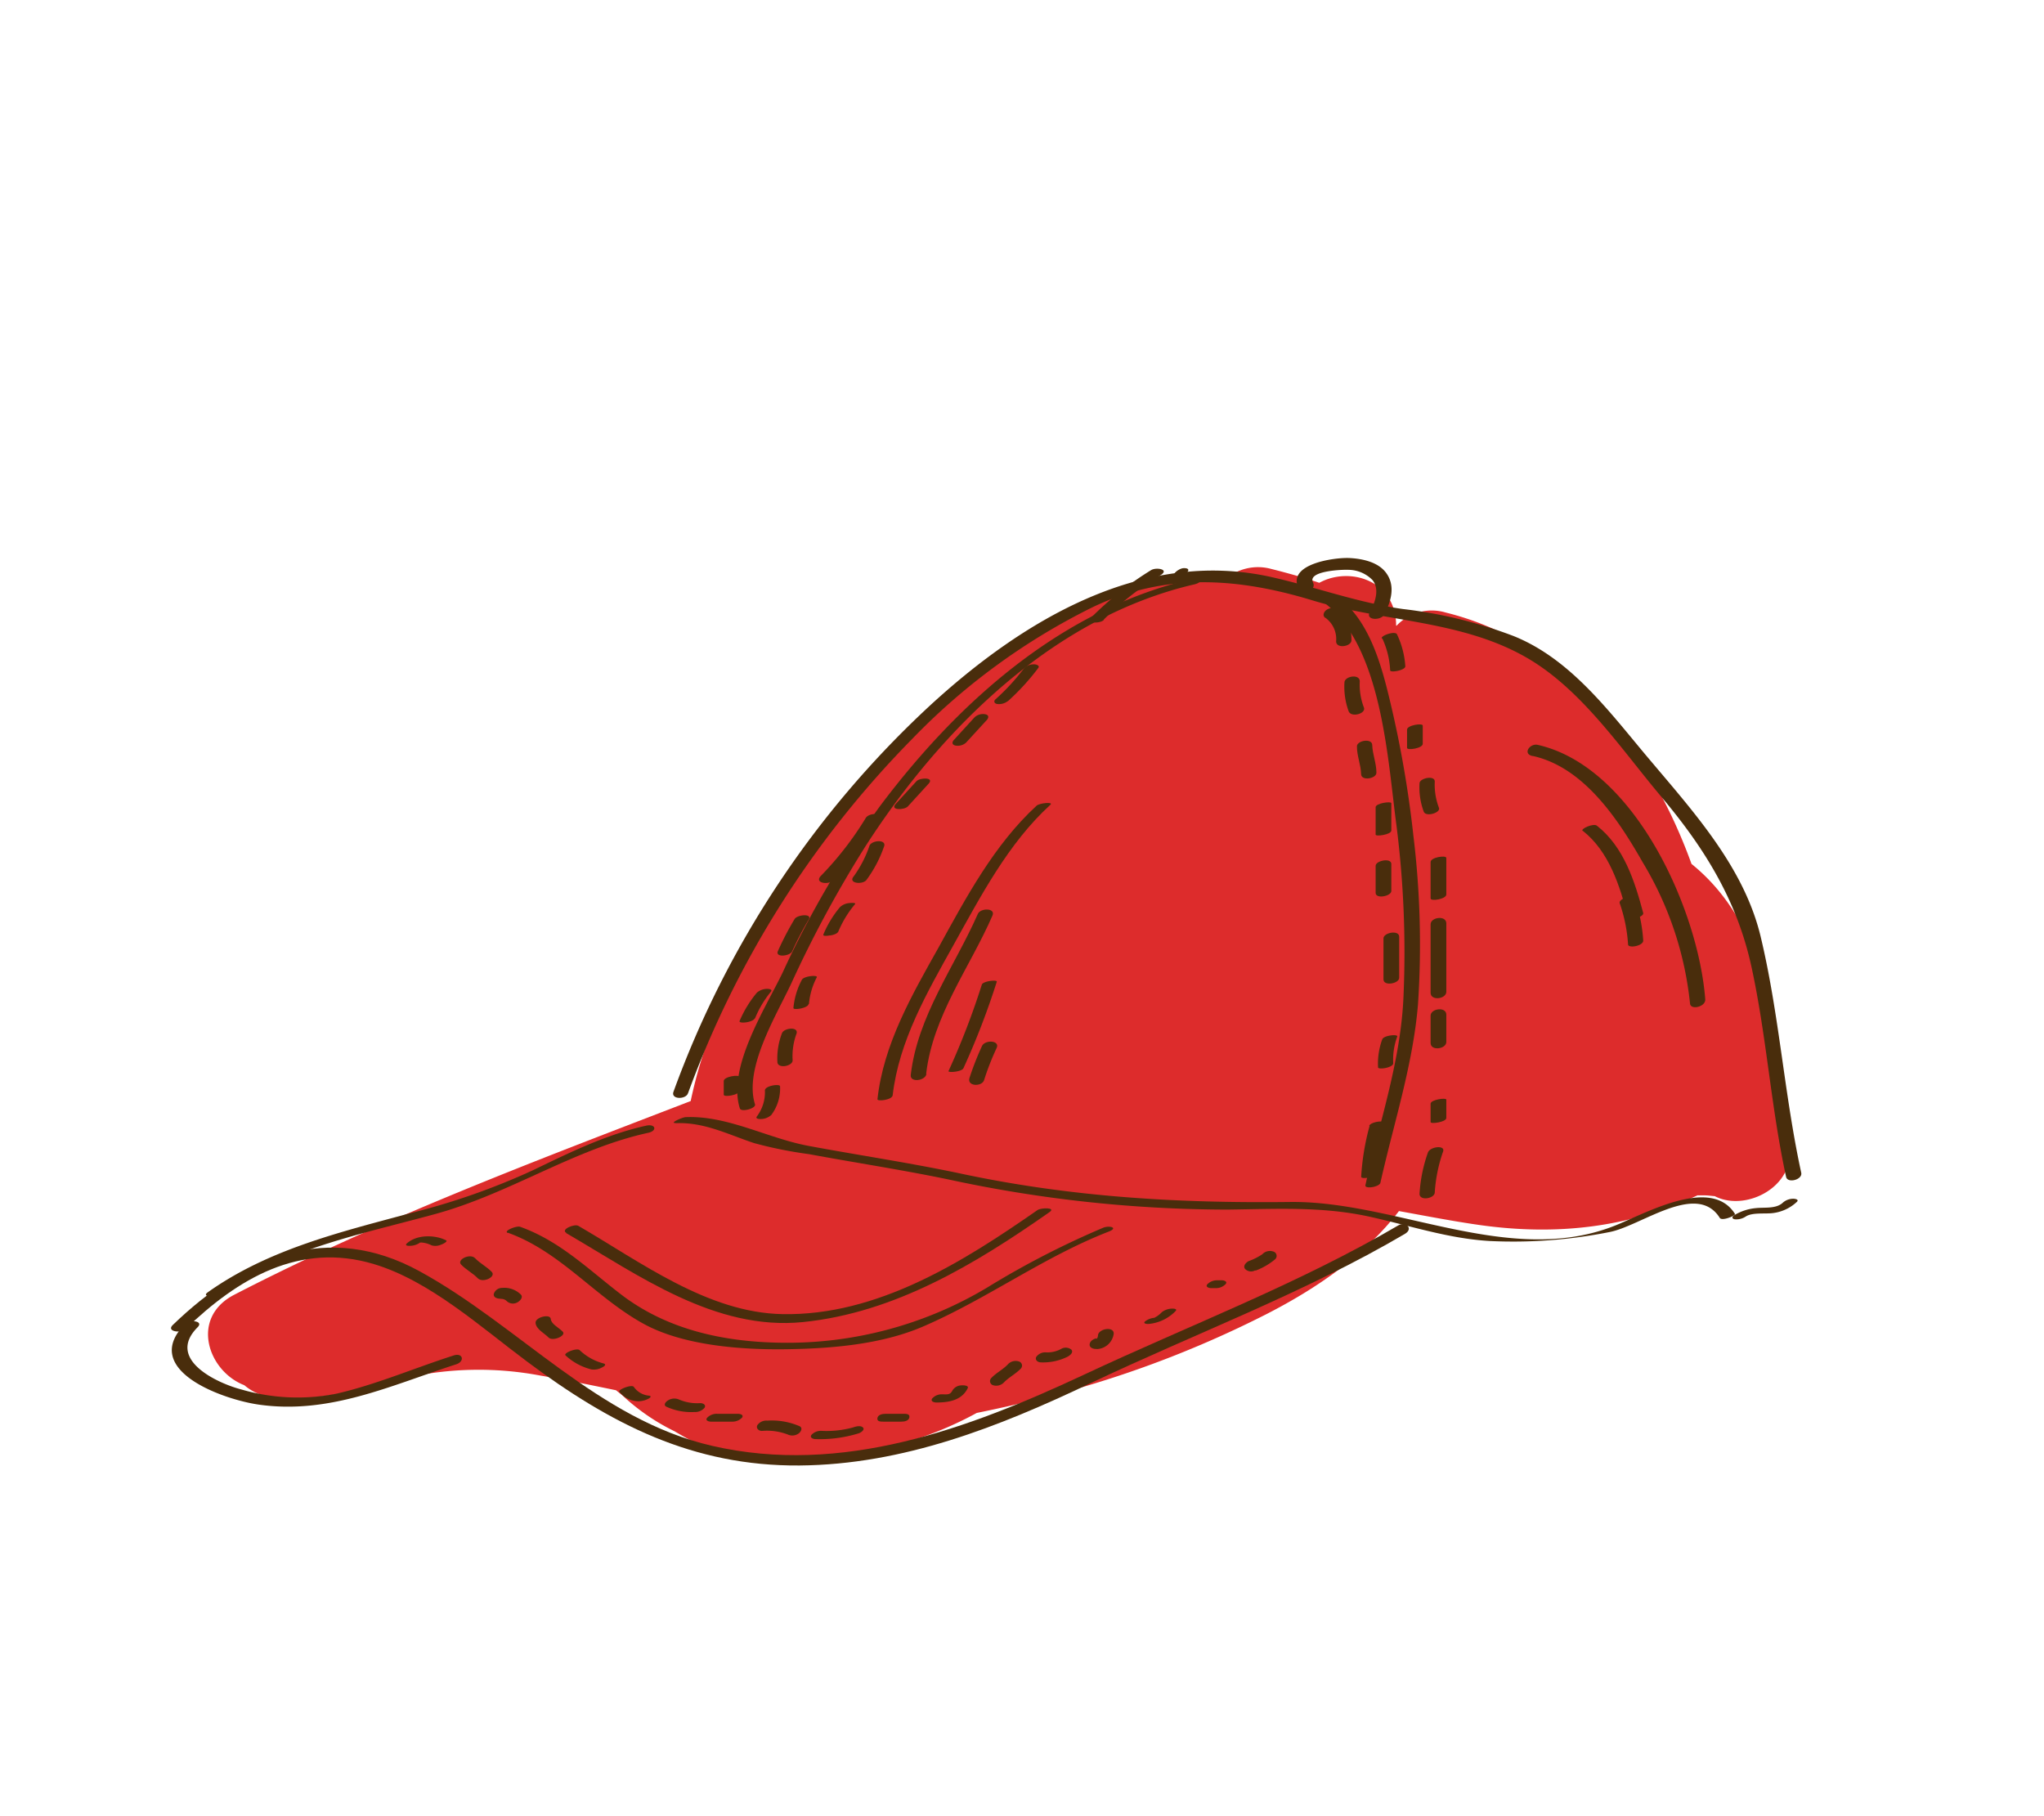<svg id="layer1" xmlns="http://www.w3.org/2000/svg" viewBox="0 0 260.25 231.23"><defs><style>.cls-1{fill:#dd2c2c;}.cls-2{fill:#492d0c;}</style></defs><path class="cls-1" d="M227.82,146.43c-1.24-12.65-1.84-27.87-12.45-36.44-5.42-15-16-28.23-31.28-32a6.17,6.17,0,0,0-6.27,1.67h-.06c0-5.77-5.92-7.58-9.78-5.46-2-.67-4.06-1.25-6.14-1.77a6.38,6.38,0,0,0-6.05,1.52c-5.14-.75-10.44.52-15.23,2.53-13.3,5.59-24.9,17-33.9,28C98.17,114.8,90.72,127,87.94,140.18c-19.65,7.57-39.43,15-58.13,24.67-5.64,2.93-3.35,9.72,1.3,11.51a6.75,6.75,0,0,0,3.82,1.58c5.89.55,11.09-1.12,16.71-2.51a42.28,42.28,0,0,1,17.21-.29c3.24.55,6.43,1.21,9.58,1.86l.8.64a27.06,27.06,0,0,0,6.67,4.59c.77.46,1.56.9,2.35,1.32a6.21,6.21,0,0,0,2.94.71c10.68,3,23.4,1,33.17-4.37,2.37-.48,4.71-1,7-1.57a135.78,135.78,0,0,0,29.87-11c6.41-3.28,12.55-7.48,16.89-13.13,3.39.61,6.79,1.28,10.24,1.77,9.81,1.39,19,.35,27.76-3.77l.93,0c.43,0,.85.07,1.28.1C222.21,154.3,228.29,151.17,227.82,146.43Z"/><path class="cls-2" d="M23.61,169.22c6.66-6.43,14.53-11.13,24-8.28,7.12,2.14,13.58,8,19.43,12.36,10.68,8,21.2,13.39,34.77,13.28,13.21-.11,25.35-4.91,37.07-10.49,13.34-6.34,27.28-11.51,40-19,1.14-.67.1-1.63-.84-1.08-12.75,7.48-26.67,12.74-40,19-14.76,6.91-30.84,12.87-47.37,9.07-14.52-3.34-24.58-15.3-37.25-22.23C41.73,155.44,31,160,22,168.69c-.87.83,1,1.1,1.6.53Z"/><path class="cls-2" d="M23.58,168.55c-5.8,5.82,4.69,9.61,9.37,10.28,9,1.28,16.74-2.42,25.13-5.13,1.14-.37.86-1.51-.31-1.13-5,1.6-9.77,3.67-14.85,4.85a25.46,25.46,0,0,1-12.23-.53c-2.83-.73-9.66-3.76-5.53-7.91.83-.83-1.06-1-1.58-.43Z"/><path class="cls-2" d="M28,164.82C36.09,159,46,157.15,55.47,154.55s17.64-8.27,27.08-10.33c1.17-.26.91-1.16-.25-.91-5.09,1.12-9.69,3.39-14.36,5.64a87.75,87.75,0,0,1-15.67,5.5c-9,2.43-18.12,4.61-25.83,10.09-.87.63,1.07.61,1.54.28Z"/><path class="cls-2" d="M86,143c3.65-.16,6.66,1.42,10,2.53a53,53,0,0,0,7,1.41c5.93,1.1,11.88,2,17.79,3.23A168.72,168.72,0,0,0,156.28,154c6.15-.07,12-.43,18.08.9,5.11,1.12,10,2.79,15.31,3.1a62.56,62.56,0,0,0,15.21-1.13c4-.73,11.15-6.5,14.09-1.81.29.45,2.06-.31,1.93-.51-3.07-4.9-11.66.09-15.4,1.54-13.34,5.21-27.79-3.22-41.25-3.06-14.27.17-27.86-.62-41.86-3.6-6.49-1.38-13.07-2.35-19.6-3.57-5.16-1-10.19-3.85-15.48-3.63-.38,0-2.18.78-1.27.75Z"/><path class="cls-2" d="M87.59,139.22a125.78,125.78,0,0,1,28.56-45.15,82.92,82.92,0,0,1,23-16.78c9.24-4.41,18.49-3.74,28-.84,8.93,2.71,18.72,2.48,27,7.15,7.12,4,12.18,11.67,17.35,17.81,5.53,6.56,9.67,13.23,11.51,21.71,1.92,8.82,2.48,17.88,4.4,26.71.18.87,2.12.37,1.93-.52-2.17-9.95-2.79-20.16-5.17-30.08-2.1-8.74-8.38-15.69-14-22.36-5-5.89-10-12.9-17.45-15.89a58.28,58.28,0,0,0-14.09-3.44c-5.77-.81-11.13-2.81-16.79-4.08-16.5-3.67-31.77,5.63-43.5,16.43A125.16,125.16,0,0,0,85.75,139c-.36,1,1.57,1,1.84.2Z"/><path class="cls-2" d="M168.59,76.72c7.39,5.61,8.09,20,9.22,28.43a128,128,0,0,1,.9,21.44c-.3,8.35-3.06,16.22-4.86,24.3-.12.54,1.8.23,1.91-.31,1.69-7.56,4.12-14.9,4.78-22.65a114.66,114.66,0,0,0-.58-21.52,138.22,138.22,0,0,0-3-17.25c-1.1-4.6-2.62-10.13-6.58-13.13-.46-.36-2.18.4-1.81.69Z"/><path class="cls-2" d="M168.75,78.65a3.33,3.33,0,0,1,1.37,3c0,1,2,.66,1.95-.16,0-1.56-.39-3.11-1.82-3.94a1.32,1.32,0,0,0-1.38.12c-.3.22-.54.71-.12,1Z"/><path class="cls-2" d="M171.18,86.91a9.08,9.08,0,0,0,.54,3.66c.35.83,2.27.27,1.93-.51a8.13,8.13,0,0,1-.52-3.31c0-1-1.95-.67-1.95.16Z"/><path class="cls-2" d="M172.77,95.05c0,1.19.5,2.31.53,3.49,0,.95,2,.59,1.95-.18,0-1.19-.49-2.31-.53-3.49,0-.94-2-.59-1.95.18Z"/><path class="cls-2" d="M175.15,102.77v3.49c0,.28,2,0,2-.52v-3.48c0-.28-2,0-2,.51Z"/><path class="cls-2" d="M175.15,110.18v3.49c0,.83,2,.43,2-.23V110c0-.83-2-.43-2,.23Z"/><path class="cls-2" d="M176.15,119.47v5.22c0,.91,2,.54,2-.2v-5.23c0-.9-2-.53-2,.21Z"/><path class="cls-2" d="M176,132.31a8.89,8.89,0,0,0-.54,3.58c0,.34,1.93.05,1.93-.52a8.48,8.48,0,0,1,.51-3.39c.15-.35-1.69-.17-1.9.33Z"/><path class="cls-2" d="M174.38,143.35a31,31,0,0,0-1.07,6.48c0,.35,1.92.07,1.93-.52a30.62,30.62,0,0,1,1-6.29c.11-.47-1.79-.17-1.91.33Z"/><path class="cls-2" d="M176,81.28A10.87,10.87,0,0,1,177,85.34c0,.35,1.94,0,1.93-.51a11.1,11.1,0,0,0-1.06-4.07c-.22-.48-2.09.16-1.94.52Z"/><path class="cls-2" d="M179.15,92.9v2.32c0,.35,2,.06,2-.52V92.38c0-.35-2-.06-2,.52Z"/><path class="cls-2" d="M180.74,99.73a8.89,8.89,0,0,0,.54,3.62c.29.7,2.19.12,1.93-.51a8.28,8.28,0,0,1-.53-3.34c0-.84-1.94-.43-1.94.23Z"/><path class="cls-2" d="M182.15,109.75v4.64c0,.39,2,.09,2-.51v-4.65c0-.38-2-.09-2,.52Z"/><path class="cls-2" d="M182.15,117.68v8.72c0,1.06,2,.8,2-.13v-8.71c0-1.06-2-.8-2,.12Z"/><path class="cls-2" d="M182.15,129.31v3.48c0,1.05,2,.78,2-.13v-3.48c0-1.05-2-.79-2,.13Z"/><path class="cls-2" d="M182.15,140.54v2.32c0,.28,2,0,2-.52V140c0-.28-2,0-2,.52Z"/><path class="cls-2" d="M181.8,146.76a19.07,19.07,0,0,0-1.06,5.23c0,.95,1.93.61,1.94-.18a19.47,19.47,0,0,1,1.07-5.23c.25-.84-1.72-.59-1.95.18Z"/><path class="cls-2" d="M167.2,74.19c-.85-1.54,3.88-1.69,4.54-1.64a4.33,4.33,0,0,1,3,1.29c1,1.21.28,3-.35,4.14-.52,1,1.44,1.06,1.86.26.86-1.64,1.45-3.63.26-5.27-1-1.4-3-1.83-4.63-1.92-1.88-.11-8.25.74-6.47,4,.44.81,2.27.06,1.77-.87Z"/><path class="cls-2" d="M222.28,154.88c.87-.56,2.54-.29,3.56-.45a5.41,5.41,0,0,0,2.94-1.41c.34-.32-.28-.41-.47-.4a2,2,0,0,0-1.29.48c-.86.83-2.32.59-3.43.71a6.49,6.49,0,0,0-2.81.92c-.33.21-.23.48.14.51a2.18,2.18,0,0,0,1.36-.36Z"/><path class="cls-2" d="M151.88,73.69c-16.62,3.84-29.77,15.56-39.8,28.89a124.35,124.35,0,0,0-12.43,21.24c-2.16,4.5-7.09,12.09-5.45,17.3.17.52,2.09,0,1.93-.52-1.44-4.58,2.71-11.32,4.59-15.33a148.22,148.22,0,0,1,9.51-17.58c9.67-15,24-29.16,41.84-33.29,1.15-.27,1-1-.19-.71Z"/><path class="cls-2" d="M98.17,142a5.6,5.6,0,0,0,1.15-3.69c0-.37-1.92-.08-1.93.51a5.12,5.12,0,0,1-1,3.29c-.28.33.25.37.47.36a2,2,0,0,0,1.29-.47Z"/><path class="cls-2" d="M100.92,135a8.34,8.34,0,0,1,.47-3.33c.41-1-1.53-.83-1.82-.14a8.94,8.94,0,0,0-.59,3.66c0,.92,1.94.57,1.94-.19Z"/><path class="cls-2" d="M103,127.82a9,9,0,0,1,1-3.4c.14-.32-1.68-.16-1.91.34a9.45,9.45,0,0,0-1.07,3.58c0,.31,1.91,0,1.93-.52Z"/><path class="cls-2" d="M106.74,118.6a13.47,13.47,0,0,1,2.12-3.48c.21-.24-.73-.15-.76-.14a2,2,0,0,0-1.14.5,13.47,13.47,0,0,0-2.12,3.48c-.14.3.67.16.76.14.29,0,1-.18,1.14-.5Z"/><path class="cls-2" d="M110.3,112.06a15.75,15.75,0,0,0,2.24-4.23c.44-1-1.51-.89-1.83-.17a14.68,14.68,0,0,1-2,3.9c-.79.91,1.07,1.1,1.59.5Z"/><path class="cls-2" d="M115.59,102.67l2.65-2.9c.77-.84-1.12-.78-1.55-.31l-2.65,2.9c-.77.84,1.12.78,1.55.31Z"/><path class="cls-2" d="M123,94.55l2.66-2.9c.26-.3.24-.62-.19-.71a1.59,1.59,0,0,0-1.37.37l-2.65,2.9c-.27.29-.24.61.19.71a1.6,1.6,0,0,0,1.36-.37Z"/><path class="cls-2" d="M128.32,89.28a29.53,29.53,0,0,0,3.85-4.2c.31-.35-.27-.51-.51-.5a1.73,1.73,0,0,0-1.28.51A27.33,27.33,0,0,1,126.79,89c-.32.25-.21.56.17.63a1.85,1.85,0,0,0,1.36-.37Z"/><path class="cls-2" d="M94.15,138.86v-1.74c0-.35-2-.06-2,.51v1.75c0,.34,2,.05,2-.52Z"/><path class="cls-2" d="M96.13,129.66a13.19,13.19,0,0,1,2-3.37c.3-.33-.25-.4-.47-.39a2,2,0,0,0-1.29.48,14.43,14.43,0,0,0-2.2,3.6c-.18.39,1.67.21,1.92-.32Z"/><path class="cls-2" d="M100.85,121.14a40.23,40.23,0,0,1,2.12-4.07c.49-.8-1.46-.62-1.8-.06a38.29,38.29,0,0,0-2.12,4.07c-.4.87,1.53.65,1.8.06Z"/><path class="cls-2" d="M106.06,112.08a42.87,42.87,0,0,0,6-7.72c.52-.93-1.44-.92-1.84-.2a41.35,41.35,0,0,1-5.73,7.38c-.82.9,1,1.16,1.61.54Z"/><path class="cls-2" d="M53.57,158.21c.18-.15.1-.14-.25,0a1.81,1.81,0,0,1,.52,0,3.46,3.46,0,0,1,1.13.35,1.78,1.78,0,0,0,1.24-.12c.06,0,.88-.37.58-.53-1.42-.72-3.74-.75-5,.41-.31.3.28.31.45.29a2.25,2.25,0,0,0,1.3-.45Z"/><path class="cls-2" d="M58.71,161c.63.66,1.48,1.08,2.12,1.74s2.38-.18,1.78-.81-1.49-1.08-2.12-1.74-2.38.18-1.78.81Z"/><path class="cls-2" d="M63.75,165.37a1,1,0,0,1,.8.31,1.15,1.15,0,0,0,1.31.14c.29-.14.81-.63.46-1a3,3,0,0,0-2.39-.85,1.1,1.1,0,0,0-1.06.77c-.07.5.52.61.88.61Z"/><path class="cls-2" d="M68.19,168.43c.07.81,1.15,1.33,1.66,1.86s2.31-.23,1.79-.76-1.46-.95-1.52-1.62-2-.22-1.93.52Z"/><path class="cls-2" d="M72,172.56a7.51,7.51,0,0,0,3.3,1.79,2.12,2.12,0,0,0,1.35-.25c.2-.09.63-.35.24-.5a6.93,6.93,0,0,1-3.07-1.69c-.33-.36-2.11.34-1.82.65Z"/><path class="cls-2" d="M78.86,177.2a3.13,3.13,0,0,0,2.4,1.2,2.75,2.75,0,0,0,1.37-.36c.32-.19.25-.35-.1-.36a2.64,2.64,0,0,1-1.84-1.12c-.31-.33-2.07.38-1.83.64Z"/><path class="cls-2" d="M84.85,179.1a7.56,7.56,0,0,0,3.58.67,1.55,1.55,0,0,0,1.27-.53c.25-.39-.21-.6-.53-.6a5.89,5.89,0,0,1-2.79-.49,1.52,1.52,0,0,0-1.37.17c-.27.17-.58.57-.16.78Z"/><path class="cls-2" d="M90.53,181h2.66a1.73,1.73,0,0,0,1.28-.5c.28-.37-.24-.5-.51-.5H91.31a1.68,1.68,0,0,0-1.28.51c-.28.36.24.49.5.49Z"/><path class="cls-2" d="M97,182.18a7.43,7.43,0,0,1,3.31.46,1.38,1.38,0,0,0,1.38-.14c.28-.19.56-.7.12-.92a8.92,8.92,0,0,0-4.12-.71,1.37,1.37,0,0,0-1.26.58c-.21.39.18.73.57.73Z"/><path class="cls-2" d="M103.81,183.22a16.74,16.74,0,0,0,5.54-.74c.22-.07.82-.44.52-.74s-.93-.12-1.27,0a12.67,12.67,0,0,1-4,.43,1.63,1.63,0,0,0-1.28.51c-.27.37.23.54.51.54Z"/><path class="cls-2" d="M112.61,181h2.12c.43,0,1-.1,1.06-.57s-.51-.43-.89-.43h-2.13c-.43,0-1,.11-1.06.57s.51.43.9.43Z"/><path class="cls-2" d="M119.21,178.56c1.58,0,3.23-.26,4-1.81.2-.4-.67-.39-.82-.37a1.38,1.38,0,0,0-1.11.63c-.3.61-.67.51-1.31.51a1.63,1.63,0,0,0-1.27.52c-.28.37.23.52.51.52Z"/><path class="cls-2" d="M127.83,176c.64-.66,1.49-1.08,2.13-1.74a.55.55,0,0,0-.25-.93,1.34,1.34,0,0,0-1.37.36c-.63.67-1.48,1.08-2.12,1.75a.55.55,0,0,0,.25.93,1.36,1.36,0,0,0,1.36-.37Z"/><path class="cls-2" d="M132.51,173.45a7,7,0,0,0,3.42-.72c.28-.15.79-.53.48-.9a1.14,1.14,0,0,0-1.3-.09,3.66,3.66,0,0,1-1.89.44,1.41,1.41,0,0,0-1.27.56c-.22.4.19.71.56.71Z"/><path class="cls-2" d="M139.67,171.76a2.26,2.26,0,0,0,2.13-1.93c.08-1-1.89-.69-2,.16a.83.83,0,0,1-.1.38c-.09.18-.25,0,.11,0-.42,0-1,.28-1.07.76s.52.64.88.61Z"/><path class="cls-2" d="M146.25,168.56a5.46,5.46,0,0,0,3.42-1.63c.3-.31-.27-.33-.46-.32a2.18,2.18,0,0,0-1.29.46,3.42,3.42,0,0,1-.62.52l-.31.18c-.29.14,0,0,.1,0a2.27,2.27,0,0,0-1.3.47c-.32.3.29.33.46.32Z"/><path class="cls-2" d="M154.24,164h.53a1.72,1.72,0,0,0,1.28-.51c.29-.36-.24-.49-.5-.49H155a1.75,1.75,0,0,0-1.28.51c-.28.36.24.49.5.49Z"/><path class="cls-2" d="M159.84,161.78a8.61,8.61,0,0,0,2.51-1.45.58.58,0,0,0-.26-1,1.33,1.33,0,0,0-1.37.36,7.84,7.84,0,0,1-1.74.87c-.35.19-.75.62-.45,1a1.07,1.07,0,0,0,1.31.16Z"/><path class="cls-2" d="M64.65,156.94c6.7,2.4,11.09,8.16,17.2,11.55,5.08,2.83,12.53,3.37,18.22,3.29s12.1-.59,17.43-2.88c8.16-3.51,15.38-8.88,23.67-12.1,1.28-.5.07-.8-.68-.5A110.57,110.57,0,0,0,125.57,164a49.6,49.6,0,0,1-26.18,6.95c-7.31-.11-14.48-1.67-20.33-6.16-4.19-3.21-7.76-6.78-12.83-8.6-.46-.17-2.2.55-1.58.78Z"/><path class="cls-2" d="M72.1,157c9.17,5.33,18.93,12.46,30.15,11.32,11.69-1.19,21.93-7.38,31.38-14,.88-.61-1.07-.57-1.53-.26-9.55,6.65-20.42,13.47-32.46,13.25-9.53-.17-18.1-6.66-26-11.24-.5-.29-2.29.46-1.54.89Z"/><path class="cls-2" d="M113.66,139.44c.8-6.91,4.4-13.12,7.73-19.1,3.5-6.28,7-13,12.35-17.88.44-.41-1.4-.21-1.75.11-5.44,5-9,11.73-12.51,18.1-3.37,6-7,12.3-7.76,19.29,0,.29,1.87.09,1.94-.52Z"/><path class="cls-2" d="M117.92,136.73c.85-7.4,5.53-13.49,8.44-20.15.45-1-1.5-1-1.85-.24-3,6.8-7.68,13-8.55,20.52-.12,1,1.85.76,2-.13Z"/><path class="cls-2" d="M122.67,136a97,97,0,0,0,4.24-11c.1-.31-1.76-.09-1.9.36a96.29,96.29,0,0,1-4.24,11c-.11.24,1.68.11,1.9-.36Z"/><path class="cls-2" d="M125.3,137.51a33,33,0,0,1,1.59-4.07c.47-1-1.48-1.09-1.86-.26a37.12,37.12,0,0,0-1.59,4.06c-.34,1.1,1.59,1.14,1.86.27Z"/><path class="cls-2" d="M195.18,96.25c6.55,1.47,10.91,8.16,14,13.58a43.28,43.28,0,0,1,6,17.93c.07.89,2,.42,1.94-.52-.87-11.42-9-29.62-21.34-32.41-1-.21-1.94,1.14-.67,1.42Z"/><path class="cls-2" d="M201.51,105.76c3.37,2.65,4.72,7,5.78,11,.13.48,2.06,0,1.93-.52-1.08-4.06-2.47-8.43-5.9-11.12-.44-.34-2.15.41-1.81.68Z"/><path class="cls-2" d="M206.23,115a19.61,19.61,0,0,1,1.06,5.23c0,.56,2,.2,1.93-.51a19.45,19.45,0,0,0-1.06-5.23c-.19-.64-2.12-.1-1.93.51Z"/><path class="cls-2" d="M150,73.44c.73,0,2.06-1.11.75-1.11-.73,0-2,1.11-.75,1.11Z"/><path class="cls-2" d="M140.55,78.87a38.44,38.44,0,0,1,7.26-5.67c1.09-.72-.57-1-1.22-.63a41,41,0,0,0-7.6,6c-.79.84,1.09.85,1.56.35Z"/></svg>